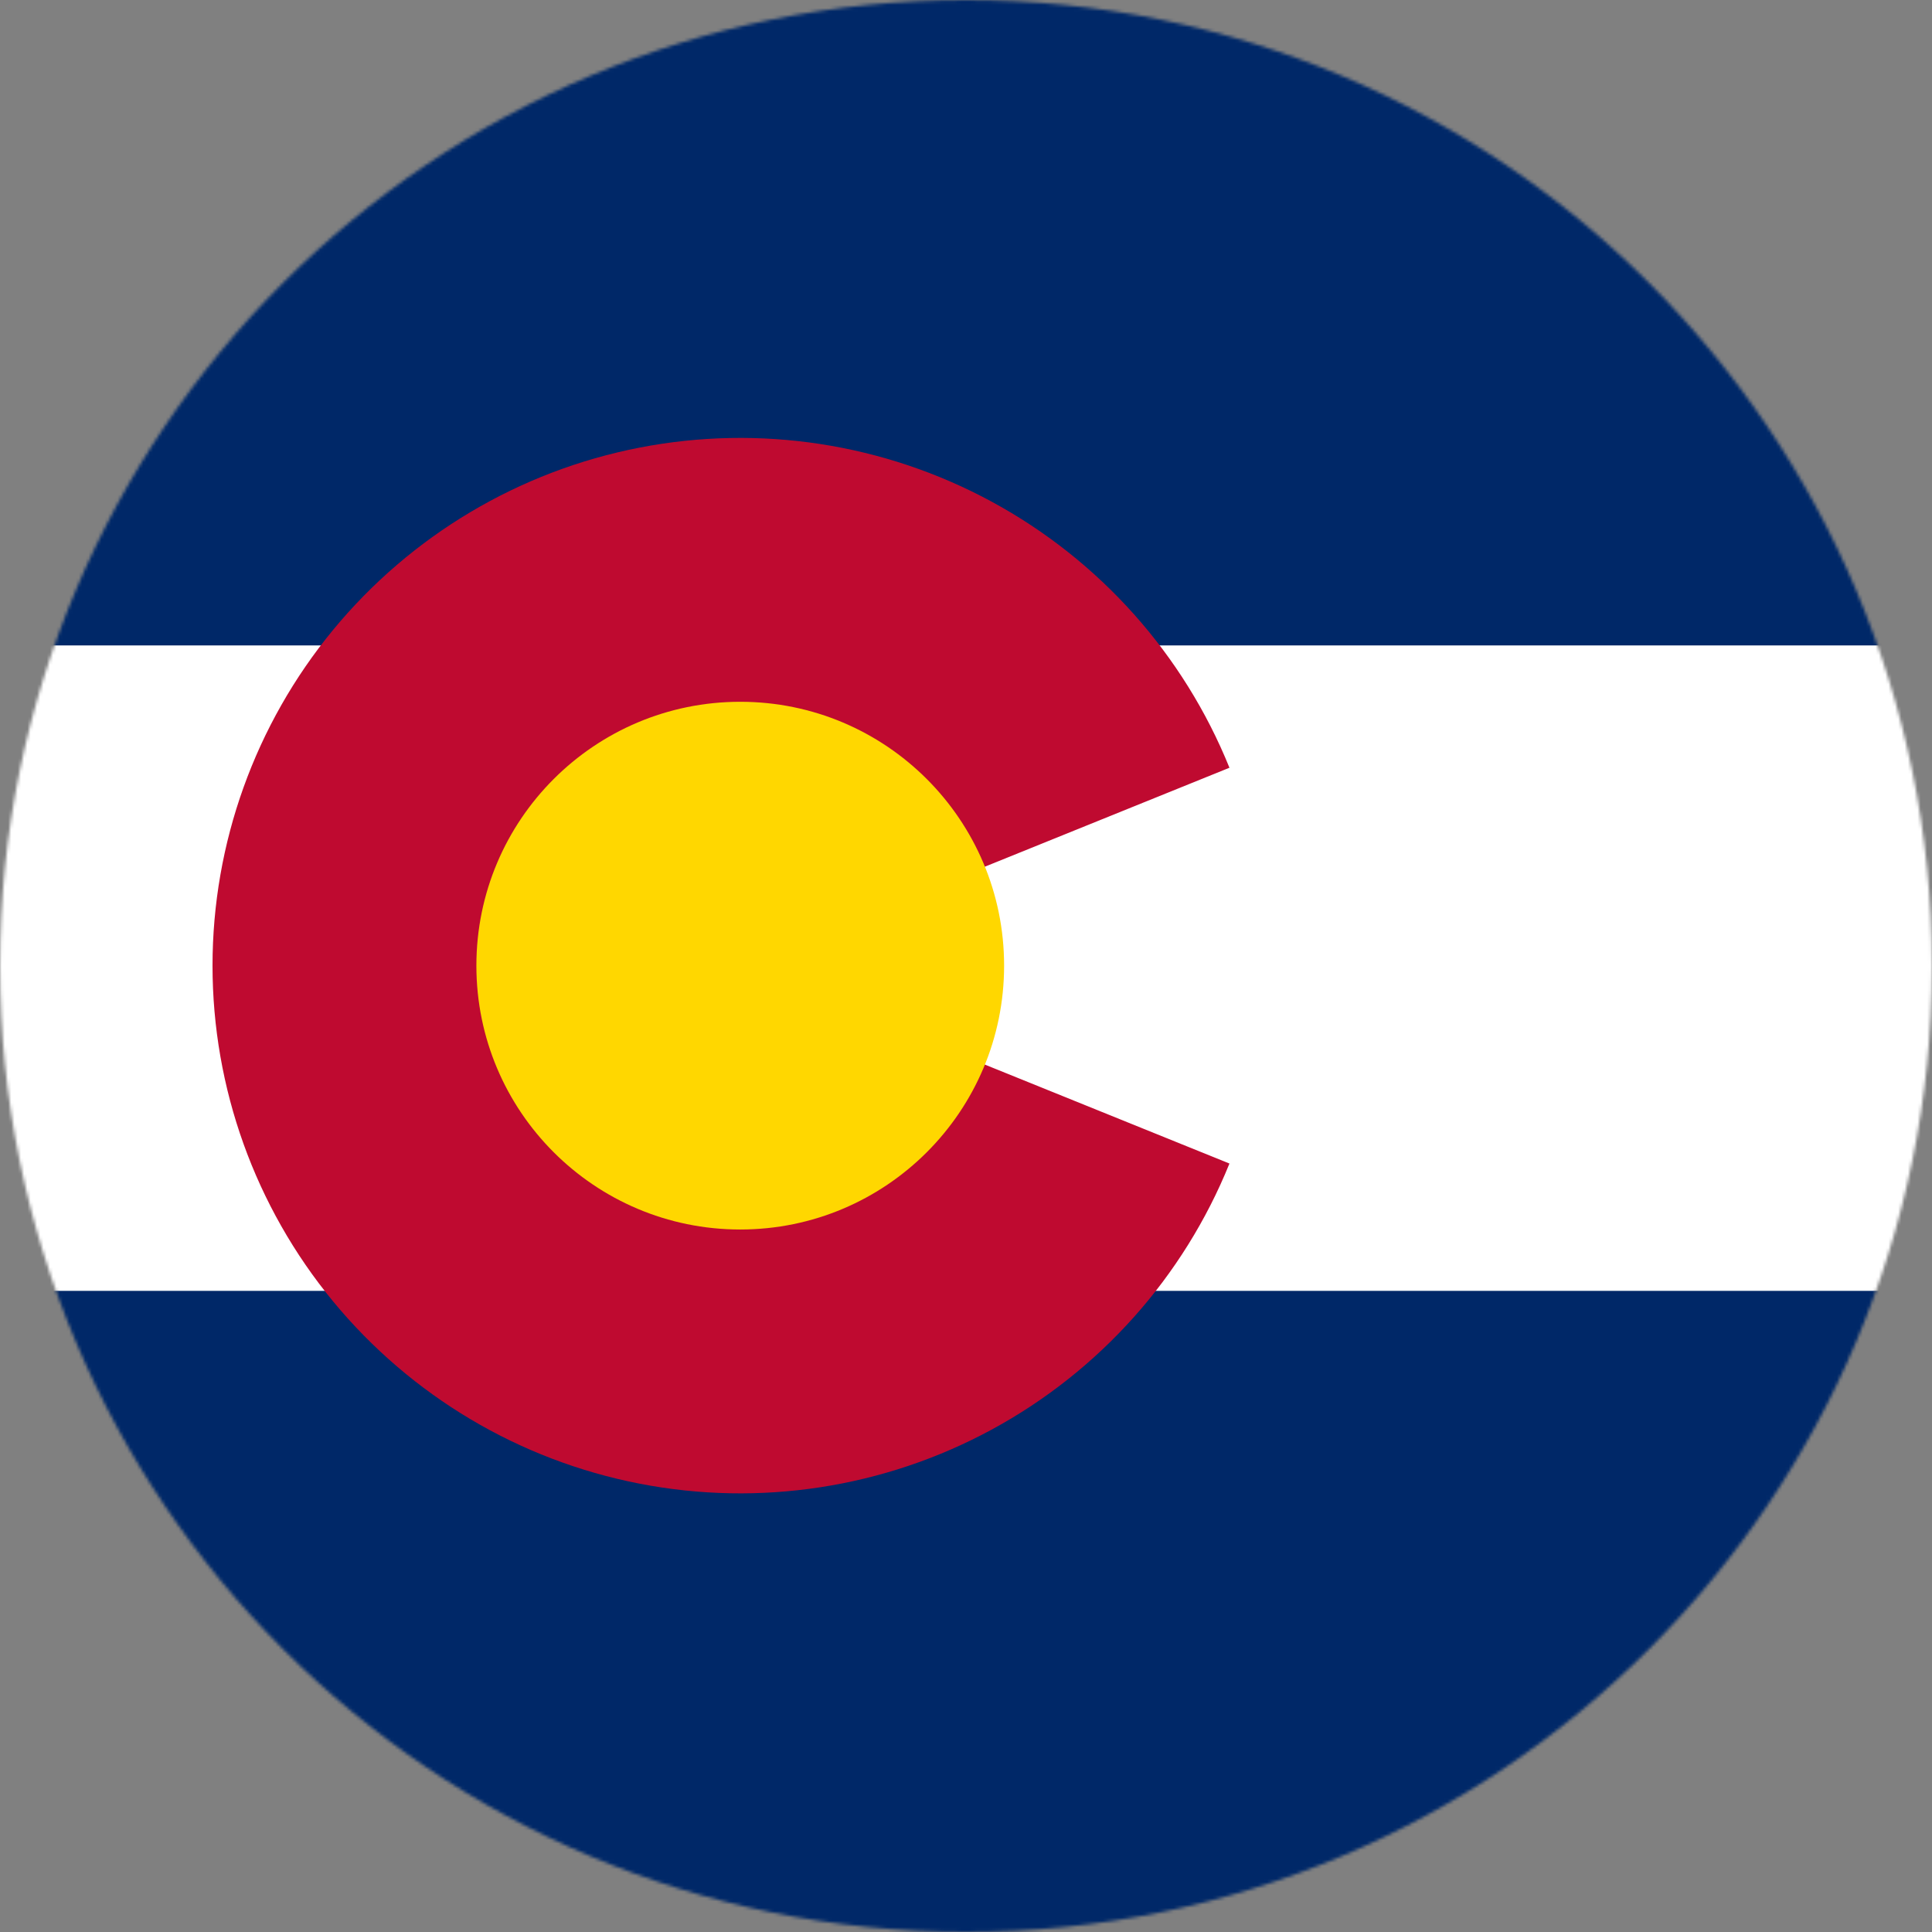 <svg width="600" height="600" viewBox="0 0 600 600" fill="none" xmlns="http://www.w3.org/2000/svg">
<rect x="0" y="0" width="600" height="600" fill="#808080" stroke="none"/>
<g clip-path="url(#clip0_1_21093)">
<mask id="mask0_1_21093" style="mask-type:alpha" maskUnits="userSpaceOnUse" x="0" y="0" width="600" height="600">
<circle cx="300" cy="300" r="300" fill="#D9D9D9"/>
</mask>
<g mask="url(#mask0_1_21093)">
<path d="M-150 0H752V601.333H-150" fill="#002868"/>
<path d="M-150 200.444H752V400.889H-150" fill="white"/>
<path d="M381.818 361.347C367.555 396.605 341.474 425.805 308.044 443.942C274.614 462.08 235.916 468.025 198.583 460.76C161.25 453.495 127.606 433.472 103.417 404.122C79.228 374.772 66 337.923 66 299.889C66 261.856 79.228 225.006 103.417 195.656C127.606 166.306 161.25 146.283 198.583 139.018C235.916 131.753 274.614 137.699 308.044 155.836C341.474 173.973 367.555 203.173 381.818 238.431L229.889 299.889" fill="#BF0A30"/>
<path d="M229.89 381.833C275.146 381.833 311.834 345.145 311.834 299.889C311.834 254.632 275.146 217.944 229.89 217.944C184.633 217.944 147.945 254.632 147.945 299.889C147.945 345.145 184.633 381.833 229.89 381.833Z" fill="#FFD700"/>
</g>
</g>
<defs>
<clipPath id="clip0_1_21093">
<rect width="600" height="600" fill="white"/>
</clipPath>
</defs>
</svg>
